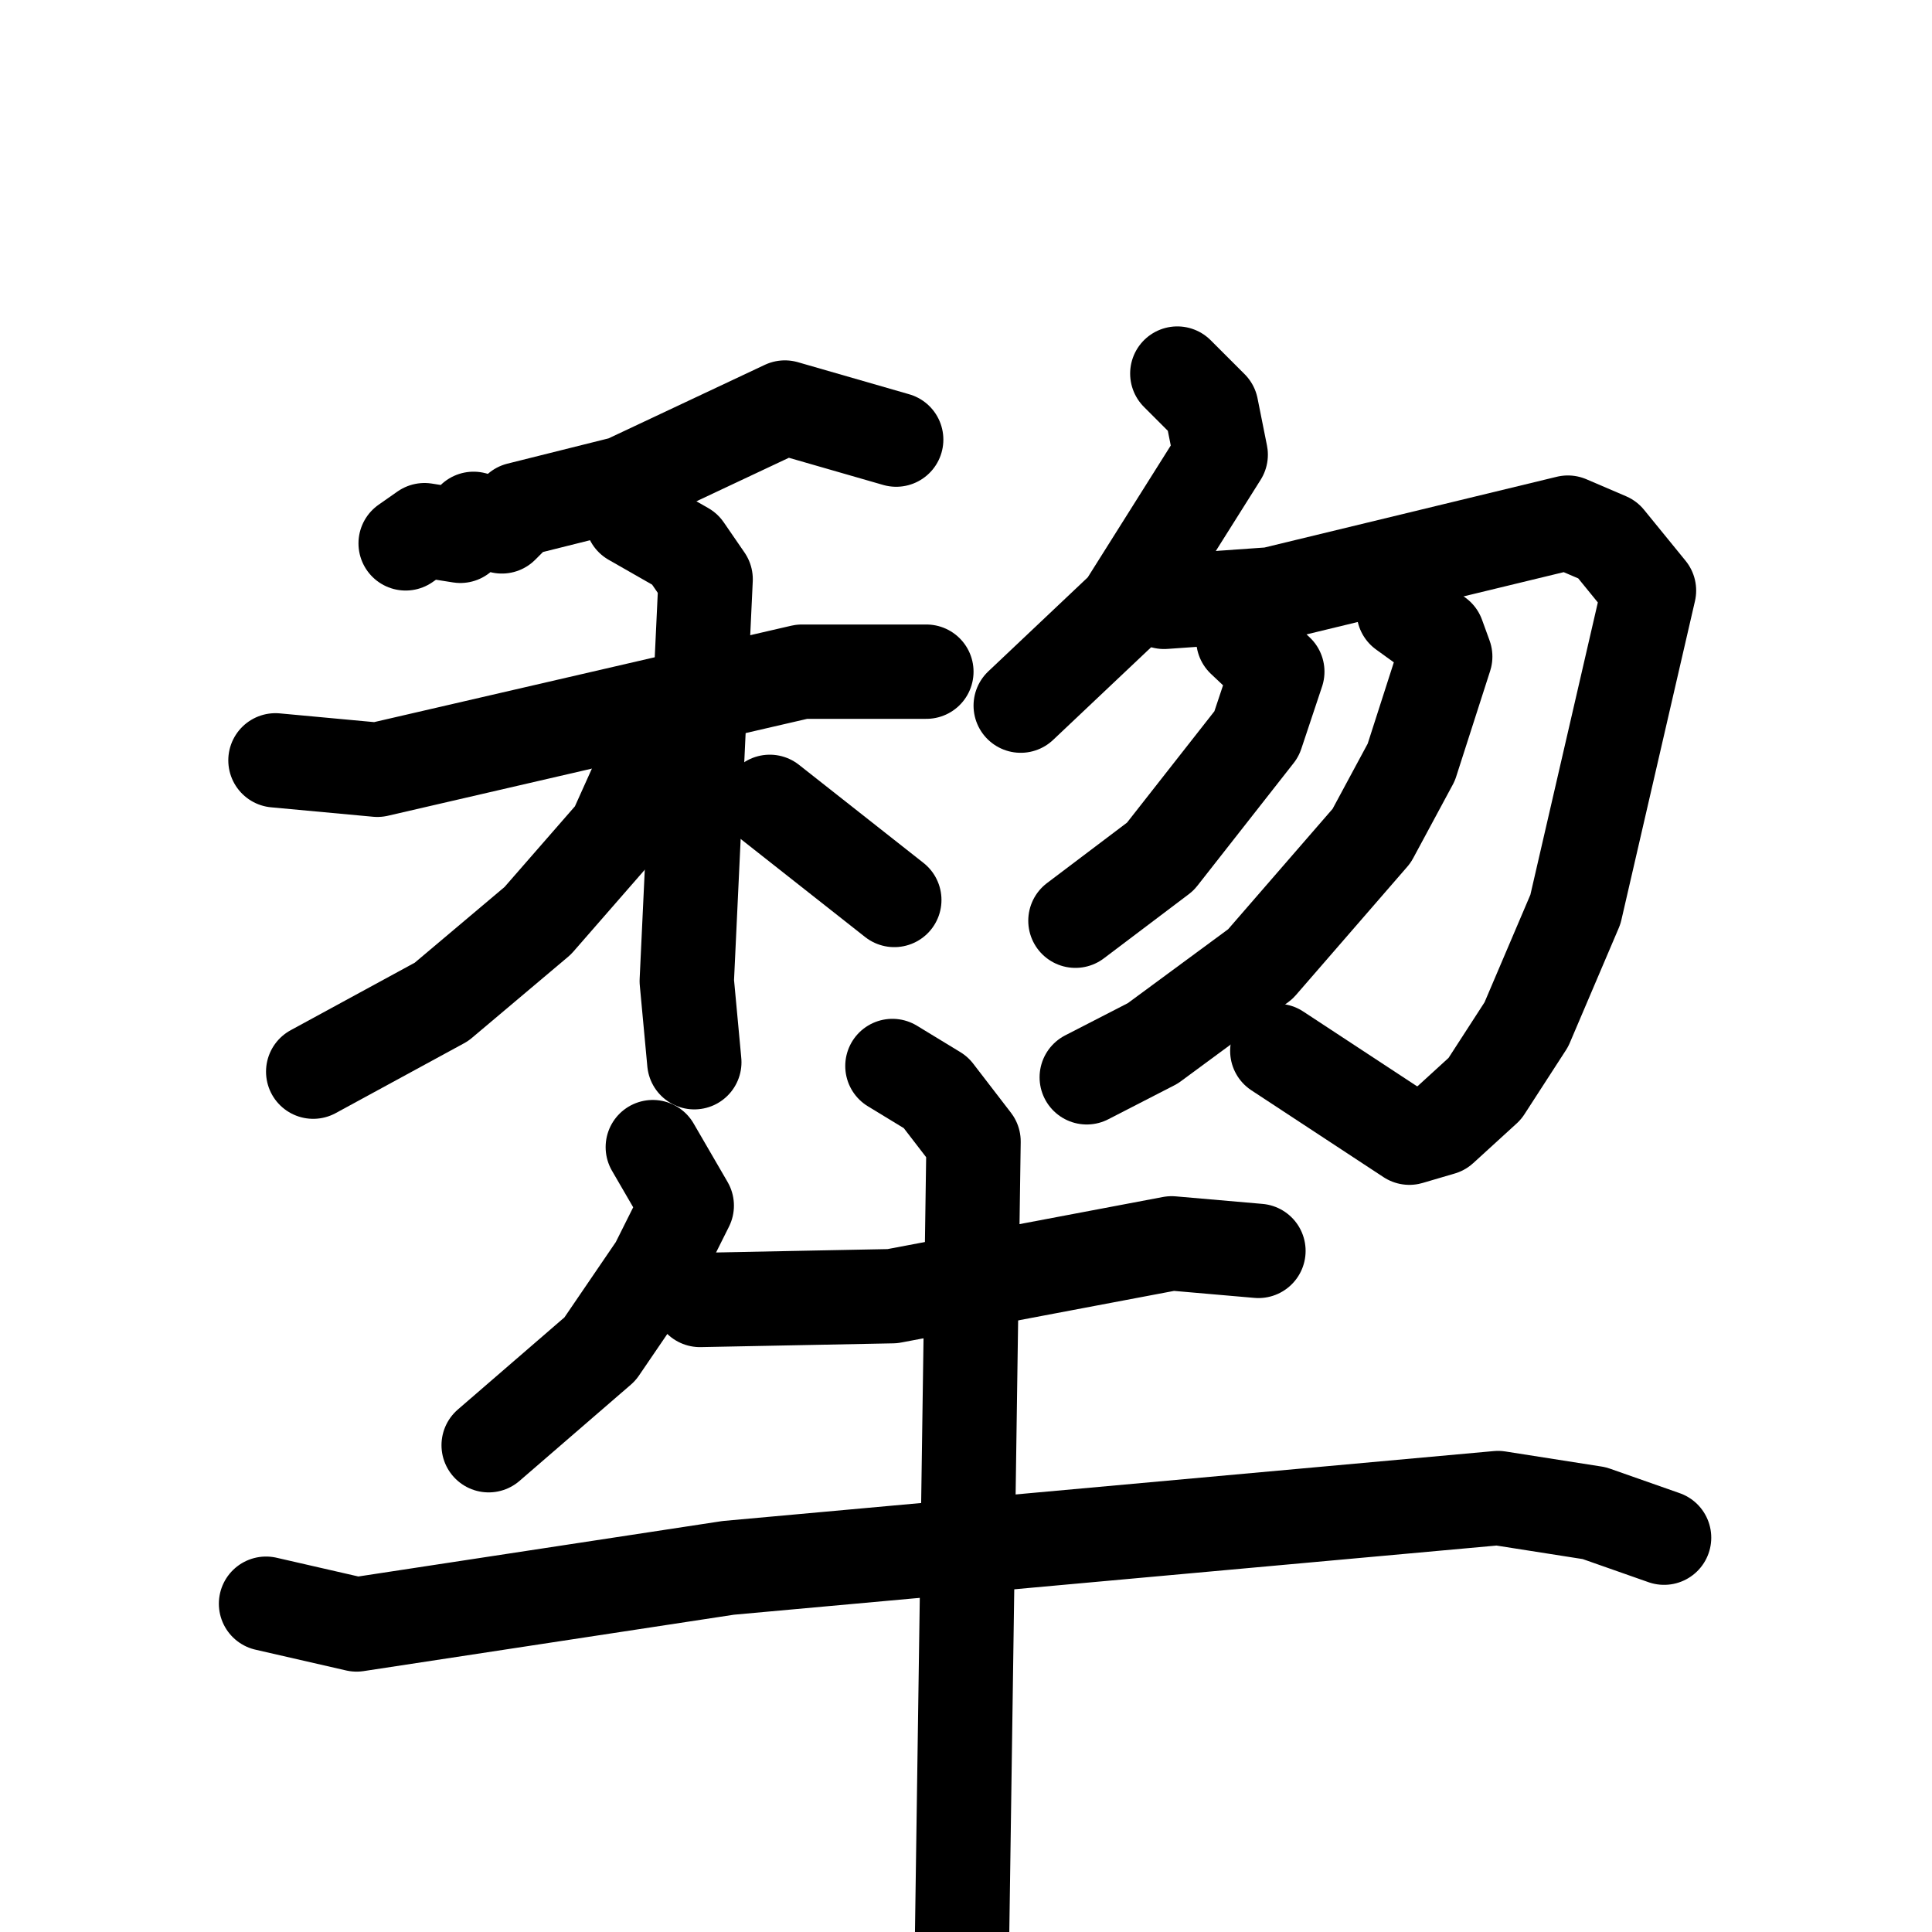 <svg xmlns="http://www.w3.org/2000/svg" viewBox="0 0 1024 1024">
  <g style="fill:none;stroke:#000000;stroke-width:50;stroke-linecap:round;stroke-linejoin:round;" transform="scale(1, 1) translate(0, 0)">
    <path d="M 475.0,233.0 L 416.0,216.0 L 331.0,256.0 L 275.0,270.0 L 266.0,279.0 L 251.0,275.0 L 244.0,284.0 L 225.0,281.0 L 215.0,288.0"/>
    <path d="M 146.0,403.0 L 200.0,408.0 L 425.0,356.0 L 491.0,356.0"/>
    <path d="M 335.0,275.0 L 363.0,291.0 L 374.0,307.0 L 364.0,520.0 L 368.0,563.0"/>
    <path d="M 344.0,401.0 L 326.0,441.0 L 285.0,488.0 L 234.0,531.0 L 166.0,568.0"/>
    <path d="M 408.0,425.0 L 474.0,477.0"/>
    <path d="M 624.0,198.0 L 642.0,216.0 L 647.0,241.0 L 596.0,322.0 L 541.0,374.0"/>
    <path d="M 617.0,319.0 L 674.0,315.0 L 831.0,277.0 L 852.0,286.0 L 874.0,313.0 L 835.0,482.0 L 809.0,543.0 L 787.0,577.0 L 764.0,598.0 L 747.0,603.0 L 677.0,557.0"/>
    <path d="M 659.0,339.0 L 677.0,356.0 L 666.0,389.0 L 615.0,454.0 L 570.0,488.0"/>
    <path d="M 744.0,324.0 L 762.0,337.0 L 766.0,348.0 L 748.0,404.0 L 727.0,443.0 L 668.0,511.0 L 611.0,553.0 L 576.0,571.0"/>
    <path d="M 346.0,608.0 L 364.0,639.0 L 348.0,671.0 L 318.0,715.0 L 259.0,766.0"/>
    <path d="M 371.0,689.0 L 473.0,687.0 L 621.0,659.0 L 667.0,663.0"/>
    <path d="M 141.0,850.0 L 189.0,861.0 L 386.0,831.0 L 794.0,794.0 L 845.0,802.0 L 882.0,815.0"/>
    <path d="M 473.0,565.0 L 496.0,579.0 L 516.0,605.0 L 509.0,1090.0"/>
  </g>
</svg>
